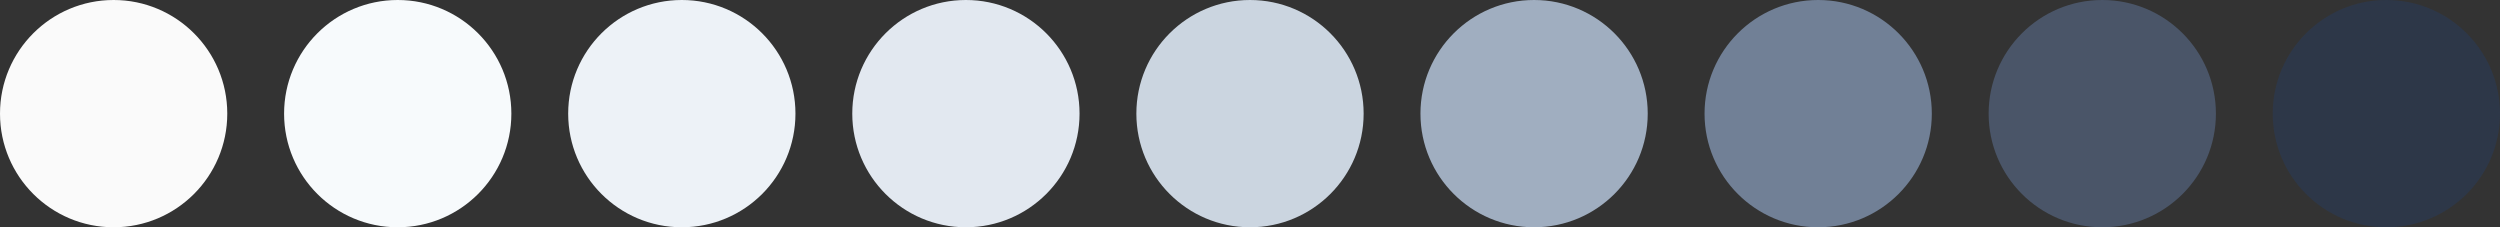 <svg width="528" height="48" viewBox="0 0 528 48" fill="none" xmlns="http://www.w3.org/2000/svg">
<rect x="0" y="0" width="528" height="48" fill="#333333" stroke="none"/>
<circle cx="24" cy="24" r="24" fill="#FAFAFA"/>
<circle cx="84" cy="24" r="24" fill="#F7FAFC"/>
<circle cx="144" cy="24" r="24" fill="#EDF2F7"/>
<circle cx="204" cy="24" r="24" fill="#E2E8F0"/>
<circle cx="264" cy="24" r="24" fill="#CBD5E0"/>
<circle cx="324" cy="24" r="24" fill="#A0AEC0"/>
<circle cx="384" cy="24" r="24" fill="#718096"/>
<circle cx="444" cy="24" r="24" fill="#4A5568"/>
<circle cx="504" cy="24" r="24" fill="#2D3748"/>
</svg>
